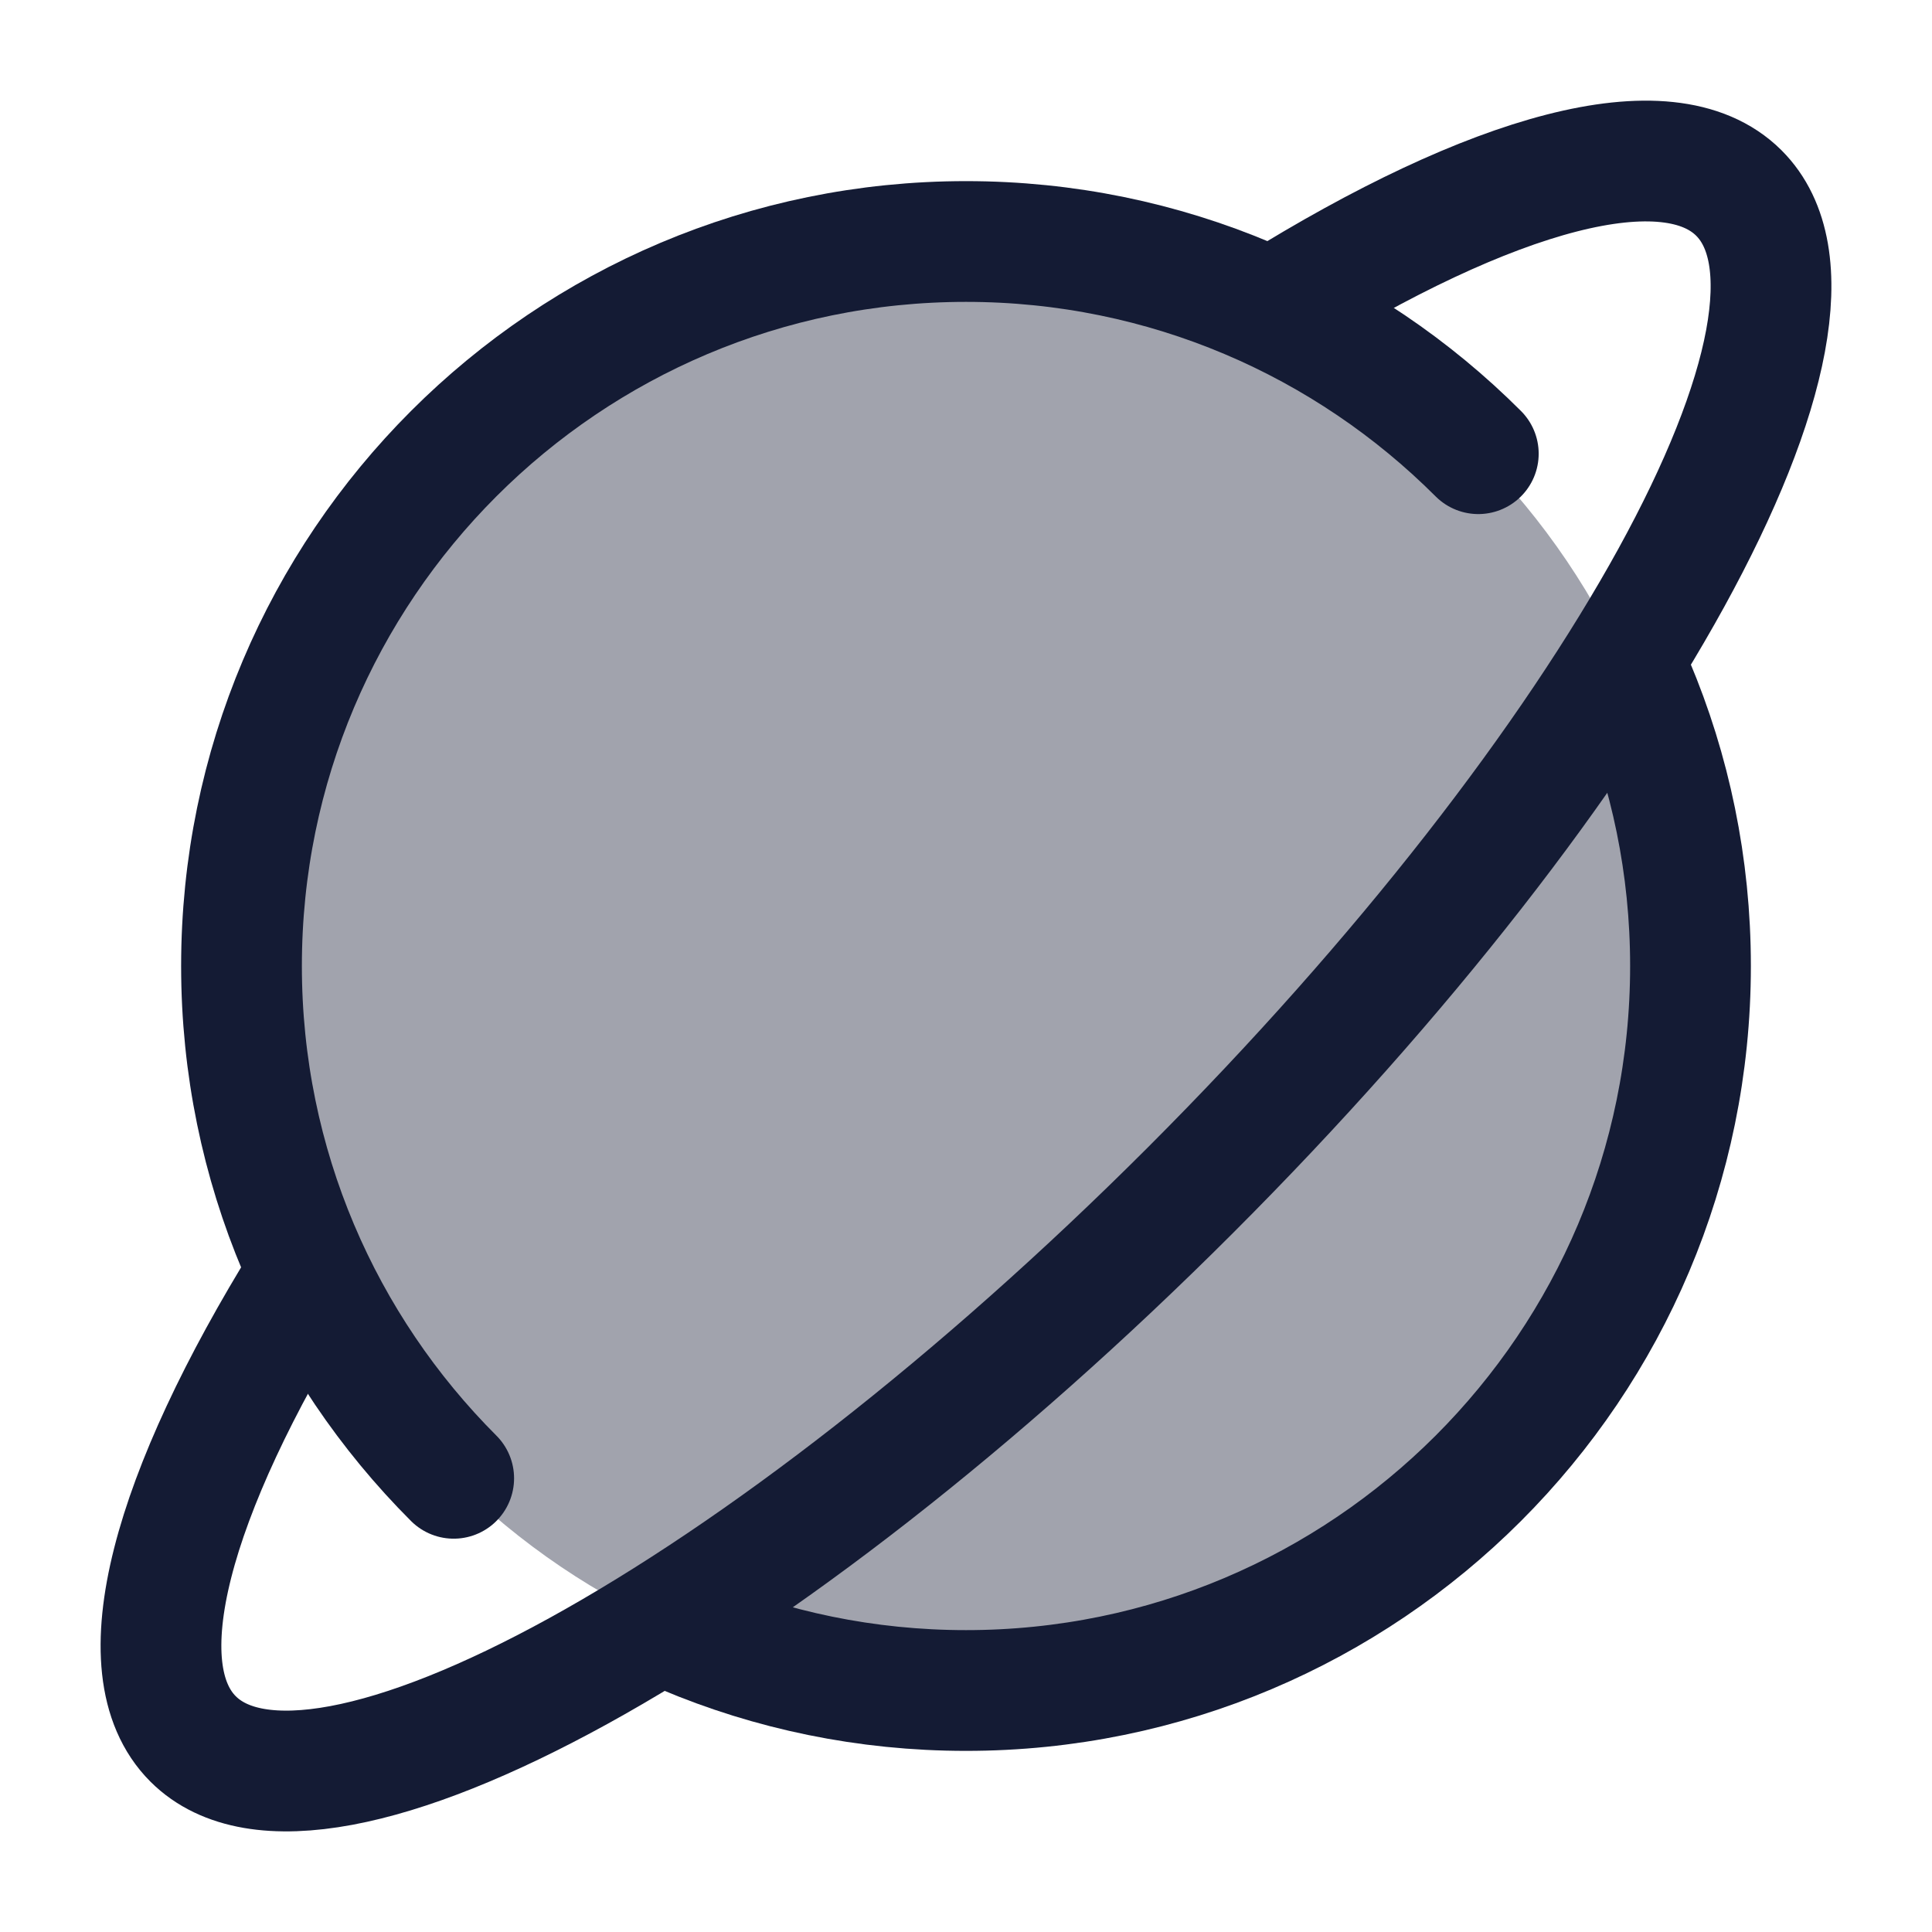 <svg width="24" height="24" viewBox="0 0 24 24" fill="none" xmlns="http://www.w3.org/2000/svg">
<path opacity="0.4" d="M21 12C21 16.971 16.971 21 12 21C7.029 21 3 16.971 3 12C3 7.029 7.029 3 12 3C16.971 3 21 7.029 21 12Z" fill="#141B34"/>
<path d="M5.636 18.364C4.007 16.735 3 14.485 3 12C3 7.029 7.029 3 12 3C14.485 3 16.735 4.007 18.364 5.636M20.294 8.5C20.749 9.576 21 10.759 21 12C21 16.971 16.971 21 12 21C10.759 21 9.576 20.749 8.5 20.294" stroke="#141B34" stroke-width="1.5" stroke-linecap="round" stroke-linejoin="round"/>
<path d="M15.829 3.822C18.532 2.14 20.721 1.52 21.601 2.398C23.141 3.936 20.091 9.481 14.789 14.784C9.487 20.087 3.94 23.14 2.399 21.602C1.524 20.728 2.131 18.56 3.792 15.877" stroke="#141B34" stroke-width="1.5" stroke-linecap="round" stroke-linejoin="round"/>
</svg>
